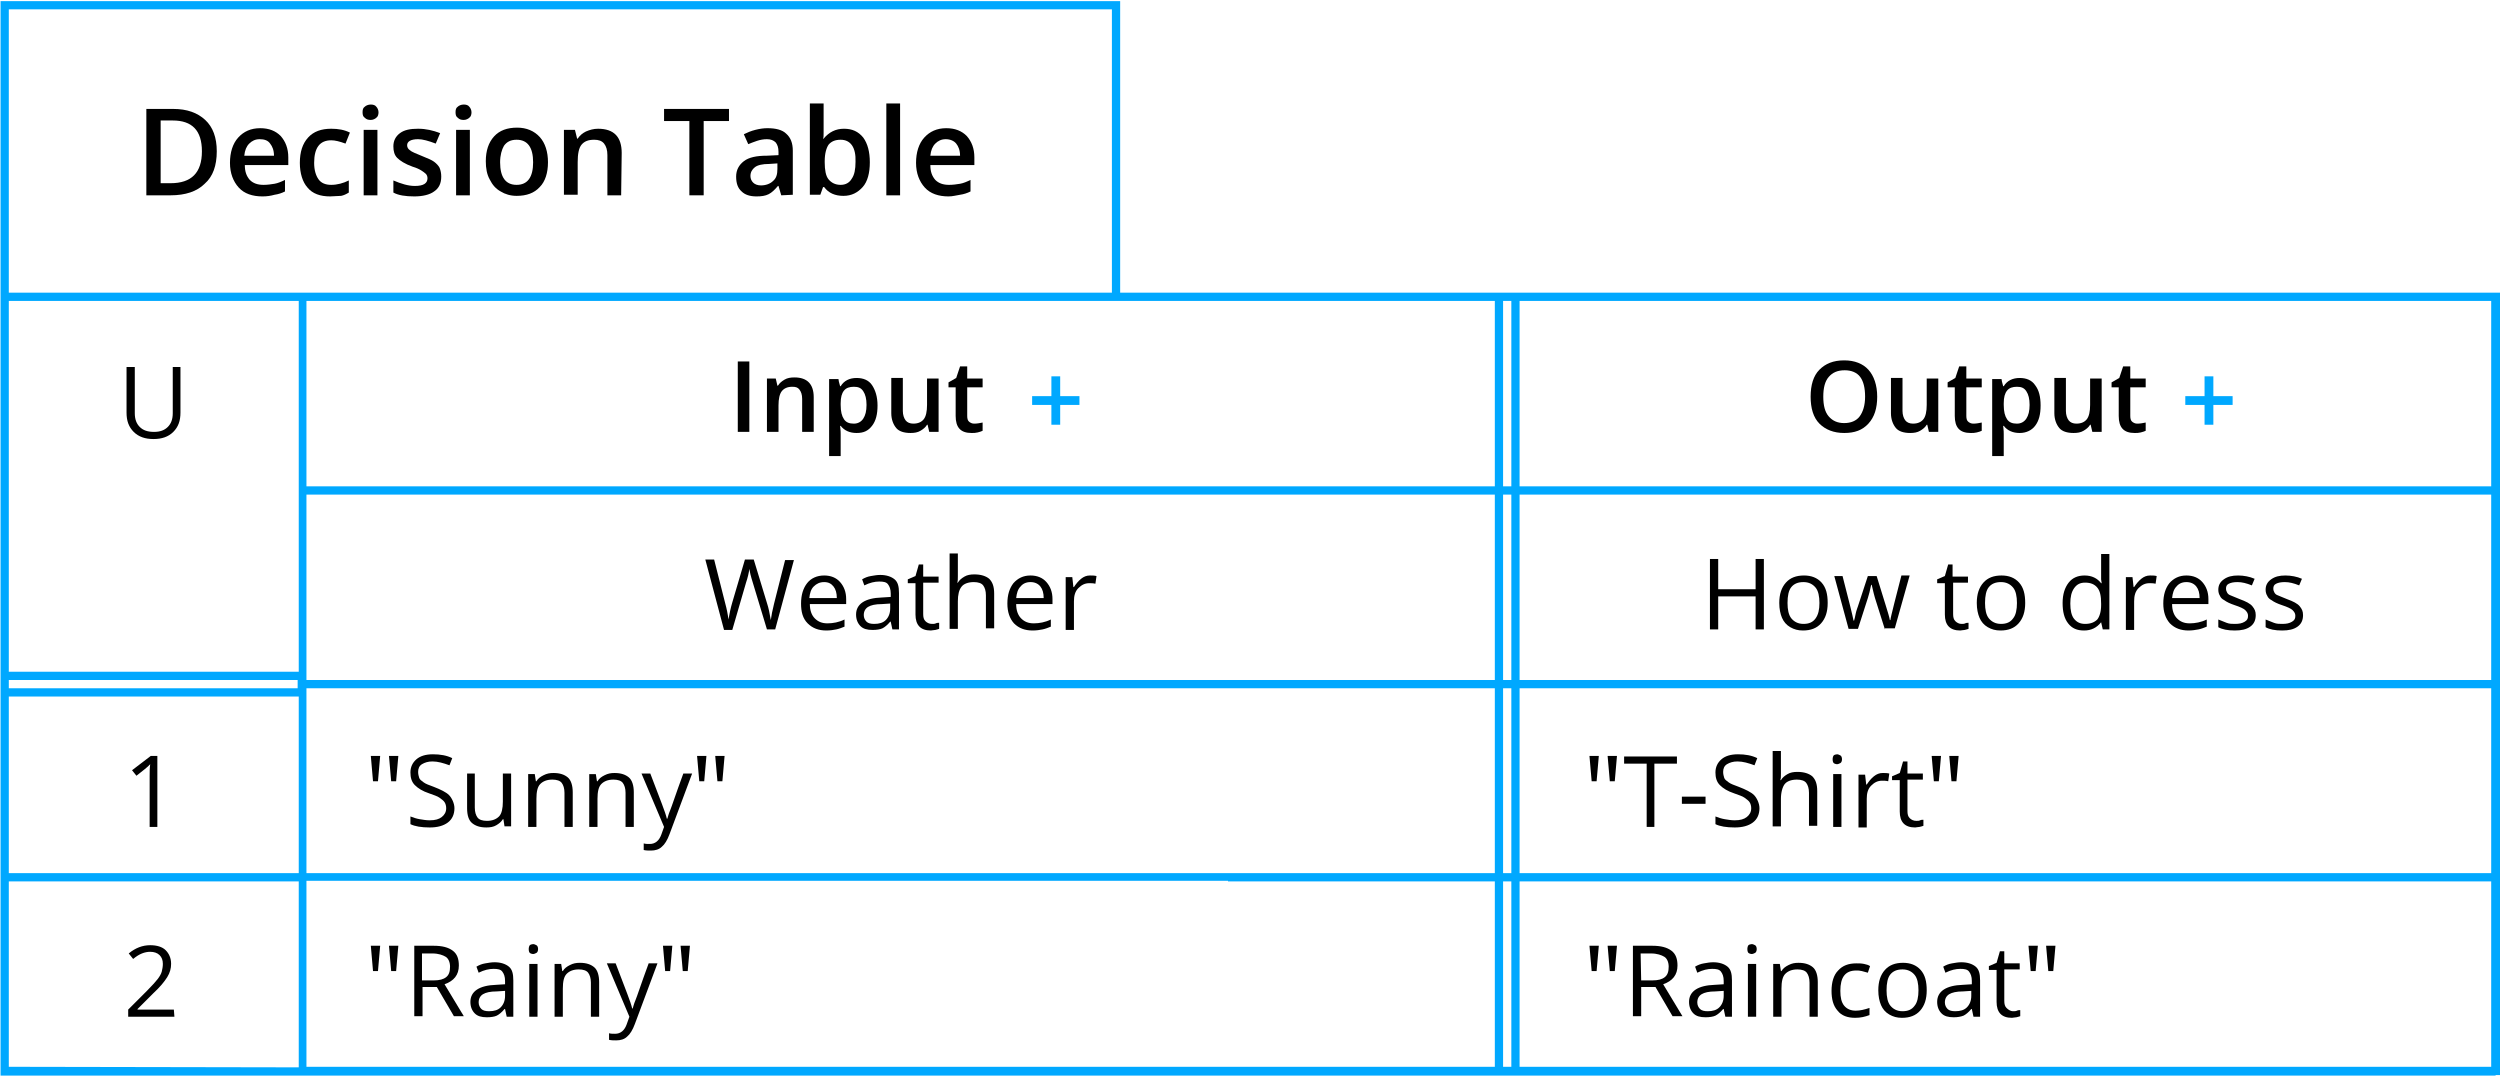 <?xml version="1.0" encoding="utf-8"?>
<!-- Generator: Adobe Illustrator 22.0.0, SVG Export Plug-In . SVG Version: 6.00 Build 0)  -->
<svg version="1.1" id="Ebene_1" xmlns="http://www.w3.org/2000/svg" xmlns:xlink="http://www.w3.org/1999/xlink" x="0px" y="0px"
	 viewBox="0 0 454.4 195.7" style="enable-background:new 0 0 454.4 195.7;" xml:space="preserve">
<style type="text/css">
	.st0{enable-background:new    ;}
	.st1{fill:#00A8FF;}
</style>
<g>
	<path d="M39.4,27.5c0,2.6-0.7,4.6-2.2,5.9c-1.4,1.4-3.5,2.1-6.2,2.1h-4.4V19.8h4.9c2.5,0,4.4,0.7,5.8,2
		C38.7,23.1,39.4,25,39.4,27.5z M36.7,27.5c0-3.8-1.8-5.6-5.3-5.6h-2.2v11.4H31C34.8,33.3,36.7,31.4,36.7,27.5z"/>
	<path d="M47.7,35.7c-1.8,0-3.3-0.5-4.3-1.6s-1.6-2.6-1.6-4.5s0.5-3.5,1.5-4.6s2.3-1.7,4-1.7c1.6,0,2.8,0.5,3.7,1.4
		c0.9,1,1.4,2.3,1.4,3.9V30h-7.9c0,1.2,0.3,2,0.9,2.7c0.6,0.6,1.4,0.9,2.5,0.9c0.7,0,1.4-0.1,2-0.2c0.6-0.1,1.3-0.4,1.9-0.7v2.1
		c-0.6,0.3-1.2,0.5-1.9,0.6C49.2,35.6,48.5,35.7,47.7,35.7z M47.2,25.3c-0.8,0-1.4,0.3-1.9,0.8s-0.8,1.2-0.9,2.2h5.4
		c0-1-0.3-1.7-0.7-2.2C48.7,25.5,48,25.3,47.2,25.3z"/>
	<path d="M60,35.7c-1.8,0-3.2-0.5-4.1-1.6c-0.9-1-1.4-2.6-1.4-4.5c0-2,0.5-3.5,1.5-4.6s2.4-1.6,4.2-1.6c1.3,0,2.4,0.2,3.4,0.7
		l-0.8,2c-1.1-0.4-1.9-0.6-2.6-0.6c-2.1,0-3.1,1.4-3.1,4.1c0,1.3,0.3,2.3,0.8,3c0.5,0.7,1.3,1,2.3,1c1.1,0,2.2-0.3,3.2-0.8V35
		c-0.5,0.3-0.9,0.5-1.4,0.6C61.3,35.6,60.7,35.7,60,35.7z"/>
	<path d="M65.9,20.4c0-0.5,0.1-0.8,0.4-1c0.2-0.2,0.6-0.4,1.1-0.4c0.4,0,0.8,0.1,1,0.4c0.2,0.2,0.4,0.6,0.4,1s-0.1,0.8-0.4,1
		c-0.2,0.2-0.6,0.4-1,0.4c-0.5,0-0.8-0.1-1.1-0.4C66,21.2,65.9,20.9,65.9,20.4z M68.6,35.5h-2.5V23.6h2.5V35.5z"/>
	<path d="M80.2,32.1c0,1.2-0.4,2.1-1.3,2.7c-0.8,0.6-2.1,0.9-3.6,0.9c-1.6,0-2.9-0.2-3.8-0.7v-2.2c1.4,0.6,2.7,1,3.9,1
		c1.6,0,2.3-0.5,2.3-1.4c0-0.3-0.1-0.6-0.3-0.8c-0.2-0.2-0.5-0.4-0.8-0.6s-0.9-0.5-1.6-0.7c-1.4-0.5-2.3-1.1-2.8-1.6
		s-0.7-1.2-0.7-2.1c0-1,0.4-1.8,1.2-2.4c0.8-0.6,1.9-0.8,3.3-0.8s2.7,0.3,4,0.8l-0.8,1.9c-1.3-0.5-2.4-0.8-3.2-0.8
		c-1.3,0-2,0.4-2,1.1c0,0.4,0.2,0.7,0.5,0.9c0.3,0.3,1.1,0.6,2.3,1.1c1,0.4,1.7,0.7,2.1,1s0.8,0.7,1,1.1
		C80.1,31,80.2,31.5,80.2,32.1z"/>
	<path d="M82.8,20.4c0-0.5,0.1-0.8,0.4-1c0.2-0.2,0.6-0.4,1.1-0.4c0.4,0,0.8,0.1,1,0.4c0.2,0.2,0.4,0.6,0.4,1s-0.1,0.8-0.4,1
		c-0.2,0.2-0.6,0.4-1,0.4c-0.5,0-0.8-0.1-1.1-0.4C82.9,21.2,82.8,20.9,82.8,20.4z M85.4,35.5h-2.5V23.6h2.5V35.5z"/>
	<path d="M99.6,29.5c0,1.9-0.5,3.5-1.5,4.5c-1,1.1-2.4,1.6-4.2,1.6c-1.1,0-2.1-0.3-2.9-0.8c-0.9-0.5-1.5-1.2-2-2.2
		c-0.5-0.9-0.7-2-0.7-3.3c0-1.9,0.5-3.4,1.5-4.5s2.4-1.6,4.2-1.6c1.7,0,3.1,0.6,4.1,1.7S99.6,27.6,99.6,29.5z M90.9,29.5
		c0,2.7,1,4.1,3,4.1s3-1.4,3-4.1s-1-4.1-3-4.1c-1.1,0-1.8,0.4-2.3,1.1C91.2,27.2,90.9,28.2,90.9,29.5z"/>
	<path d="M112.9,35.5h-2.5v-7.3c0-0.9-0.2-1.6-0.6-2.1s-1-0.7-1.8-0.7c-1.1,0-1.8,0.3-2.3,0.9S105,28,105,29.5v5.9h-2.5V23.6h2
		l0.4,1.6h0.1c0.4-0.6,0.9-1,1.5-1.3c0.7-0.3,1.4-0.5,2.2-0.5c2.9,0,4.3,1.5,4.3,4.4L112.9,35.5L112.9,35.5z"/>
	<path d="M127.9,35.5h-2.6V22h-4.6v-2.2h11.8V22h-4.6L127.9,35.5L127.9,35.5z"/>
	<path d="M142,35.5l-0.5-1.7h-0.1c-0.6,0.7-1.1,1.2-1.7,1.5s-1.3,0.4-2.2,0.4c-1.2,0-2.1-0.3-2.7-0.9c-0.7-0.6-1-1.5-1-2.7
		c0-1.2,0.5-2.1,1.4-2.8s2.3-1,4.2-1l2.1-0.1v-0.6c0-0.8-0.2-1.3-0.5-1.7c-0.4-0.4-0.9-0.6-1.6-0.6c-0.6,0-1.2,0.1-1.8,0.3
		c-0.6,0.2-1.1,0.4-1.6,0.6l-0.8-1.8c0.6-0.3,1.3-0.6,2.1-0.8c0.8-0.2,1.5-0.3,2.2-0.3c1.5,0,2.7,0.3,3.4,1c0.8,0.7,1.2,1.7,1.2,3.1
		v8L142,35.5L142,35.5z M138.3,33.7c0.9,0,1.7-0.3,2.2-0.8c0.6-0.5,0.8-1.2,0.8-2.2v-1l-1.5,0.1c-1.2,0-2.1,0.2-2.6,0.6
		c-0.5,0.4-0.8,0.9-0.8,1.6c0,0.5,0.2,0.9,0.5,1.2S137.7,33.7,138.3,33.7z"/>
	<path d="M153.4,23.4c1.5,0,2.6,0.5,3.5,1.6c0.8,1.1,1.2,2.6,1.2,4.5s-0.4,3.5-1.3,4.5s-2,1.6-3.5,1.6s-2.7-0.5-3.5-1.6h-0.2
		l-0.5,1.4h-1.9V18.8h2.5v4c0,0.3,0,0.7,0,1.3s0,0.9-0.1,1.1h0.1C150.7,24,151.9,23.4,153.4,23.4z M152.8,25.4c-1,0-1.7,0.3-2.2,0.9
		c-0.4,0.6-0.7,1.6-0.7,3v0.2c0,1.4,0.2,2.5,0.7,3.1c0.5,0.6,1.2,1,2.2,1c0.9,0,1.6-0.4,2-1.1c0.5-0.7,0.7-1.7,0.7-3.1
		C155.6,26.8,154.6,25.4,152.8,25.4z"/>
	<path d="M163.6,35.5h-2.5V18.8h2.5V35.5z"/>
	<path d="M172.4,35.7c-1.8,0-3.3-0.5-4.3-1.6s-1.6-2.6-1.6-4.5s0.5-3.5,1.5-4.6s2.3-1.7,4-1.7c1.6,0,2.8,0.5,3.7,1.4
		c0.9,1,1.4,2.3,1.4,3.9V30h-8c0,1.2,0.3,2,0.9,2.7c0.6,0.6,1.4,0.9,2.5,0.9c0.7,0,1.4-0.1,2-0.2c0.6-0.1,1.3-0.4,1.9-0.7v2.1
		c-0.6,0.3-1.2,0.5-1.9,0.6S173.2,35.7,172.4,35.7z M171.9,25.3c-0.8,0-1.4,0.3-1.9,0.8s-0.8,1.2-0.9,2.2h5.4c0-1-0.3-1.7-0.7-2.2
		S172.7,25.3,171.9,25.3z"/>
</g>
<g>
	<path d="M134.1,78.5V65.7h2.1v12.8C136.2,78.5,134.1,78.5,134.1,78.5z"/>
	<path d="M147.9,78.5h-2.1v-6c0-0.8-0.2-1.3-0.5-1.7s-0.7-0.5-1.3-0.5c-0.9,0-1.5,0.3-1.9,0.8s-0.6,1.4-0.6,2.6v4.8h-2.1v-9.7h1.6
		l0.3,1.3h0.1c0.3-0.5,0.7-0.8,1.2-1.1s1.1-0.4,1.8-0.4c2.3,0,3.5,1.2,3.5,3.6L147.9,78.5L147.9,78.5z"/>
	<path d="M155.7,78.7c-1.2,0-2.2-0.4-2.9-1.3h-0.1c0.1,0.8,0.1,1.3,0.1,1.5v4h-2.1v-14h1.7c0,0.2,0.1,0.6,0.3,1.3h0.1
		c0.6-1,1.6-1.5,2.9-1.5c1.2,0,2.2,0.4,2.8,1.3s1,2.1,1,3.7s-0.3,2.8-1,3.7S157,78.7,155.7,78.7z M155.2,70.3
		c-0.8,0-1.4,0.2-1.8,0.7s-0.6,1.2-0.6,2.3v0.3c0,1.2,0.2,2,0.6,2.6s1,0.8,1.8,0.8c0.7,0,1.3-0.3,1.7-0.9s0.6-1.4,0.6-2.5
		s-0.2-1.9-0.6-2.5S156,70.3,155.2,70.3z"/>
	<path d="M168.9,78.5l-0.3-1.3h-0.1c-0.3,0.5-0.7,0.8-1.2,1.1s-1.1,0.4-1.8,0.4c-1.2,0-2.1-0.3-2.6-0.9s-0.9-1.5-0.9-2.7v-6.4h2.1v6
		c0,0.7,0.2,1.3,0.5,1.7s0.8,0.6,1.4,0.6c0.9,0,1.5-0.3,1.9-0.8s0.6-1.4,0.6-2.6v-4.8h2.1v9.7L168.9,78.5L168.9,78.5z"/>
	<path d="M177.1,77c0.5,0,1-0.1,1.5-0.2v1.5c-0.2,0.1-0.5,0.2-0.9,0.3c-0.4,0.1-0.7,0.1-1.1,0.1c-2,0-2.9-1-2.9-3.1v-5.2h-1.3v-0.9
		l1.4-0.8l0.7-2.1h1.3v2.2h2.8v1.6h-2.8v5.2c0,0.5,0.1,0.9,0.4,1.1S176.7,77,177.1,77z"/>
</g>
<g class="st0">
	<path class="st1" d="M191.1,73.6h-3.5V72h3.5v-3.6h1.6V72h3.5v1.6h-3.5v3.6h-1.6V73.6z"/>
</g>
<g class="st0">
	<path class="st1" d="M400.7,73.6h-3.5V72h3.5v-3.6h1.6V72h3.5v1.6h-3.5v3.6h-1.6V73.6z"/>
</g>
<g>
	<path d="M140.9,114.4h-1.5l-2.6-8.6c-0.1-0.4-0.3-0.9-0.4-1.4s-0.2-0.9-0.2-1c-0.1,0.8-0.3,1.6-0.6,2.5l-2.5,8.6h-1.5l-3.4-12.8
		h1.6l2,7.9c0.3,1.1,0.5,2.1,0.6,3c0.2-1.1,0.4-2.1,0.7-3.1l2.3-7.8h1.6l2.4,7.9c0.3,0.9,0.5,1.9,0.7,3.1c0.1-0.8,0.3-1.8,0.6-3
		l2-7.9h1.6L140.9,114.4z"/>
	<path d="M150.2,114.6c-1.4,0-2.5-0.4-3.4-1.3s-1.2-2.1-1.2-3.6c0-1.6,0.4-2.8,1.1-3.7s1.8-1.4,3.1-1.4c1.2,0,2.2,0.4,2.9,1.2
		s1.1,1.8,1.1,3.1v0.9h-6.6c0,1.1,0.3,2,0.9,2.6s1.3,0.9,2.3,0.9s2.1-0.2,3.1-0.7v1.3c-0.5,0.2-1,0.4-1.5,0.5
		S150.9,114.6,150.2,114.6z M149.8,105.8c-0.8,0-1.4,0.3-1.9,0.8s-0.7,1.2-0.8,2.1h5c0-0.9-0.2-1.6-0.6-2.1S150.6,105.8,149.8,105.8
		z"/>
	<path d="M162.2,114.4l-0.3-1.4h-0.1c-0.5,0.6-1,1-1.4,1.2s-1.1,0.3-1.8,0.3c-1,0-1.7-0.2-2.2-0.7s-0.8-1.2-0.8-2.1
		c0-1.9,1.6-3,4.7-3.1l1.6-0.1v-0.6c0-0.8-0.2-1.3-0.5-1.7s-0.8-0.5-1.6-0.5s-1.7,0.2-2.7,0.7l-0.4-1.1c0.5-0.3,1-0.5,1.6-0.6
		s1.1-0.2,1.7-0.2c1.1,0,2,0.3,2.6,0.8s0.8,1.3,0.8,2.5v6.6L162.2,114.4L162.2,114.4z M158.9,113.4c0.9,0,1.6-0.2,2.1-0.7
		s0.8-1.2,0.8-2.1v-0.9l-1.5,0.1c-1.2,0-2,0.2-2.5,0.5s-0.8,0.8-0.8,1.5c0,0.5,0.2,0.9,0.5,1.2S158.3,113.4,158.9,113.4z"/>
	<path d="M169.4,113.4c0.3,0,0.5,0,0.7-0.1s0.4-0.1,0.6-0.1v1.1c-0.2,0.1-0.4,0.1-0.7,0.2c-0.3,0-0.6,0.1-0.8,0.1
		c-1.9,0-2.8-1-2.8-2.9V106H165v-0.7l1.4-0.6l0.6-2.1h0.8v2.2h2.8v1.1h-2.8v5.7c0,0.6,0.1,1,0.4,1.3S168.9,113.4,169.4,113.4z"/>
	<path d="M179.2,114.4v-6.2c0-0.8-0.2-1.4-0.5-1.8s-0.9-0.6-1.7-0.6c-1,0-1.8,0.3-2.2,0.8c-0.5,0.6-0.7,1.5-0.7,2.7v5h-1.5v-13.7
		h1.5v4.1c0,0.5,0,0.9-0.1,1.2h0.1c0.3-0.5,0.7-0.8,1.2-1.1c0.5-0.3,1.1-0.4,1.8-0.4c1.2,0,2.1,0.3,2.7,0.8c0.6,0.6,0.9,1.4,0.9,2.7
		v6.3h-1.5V114.4z"/>
	<path d="M187.7,114.6c-1.4,0-2.5-0.4-3.4-1.3c-0.8-0.9-1.2-2.1-1.2-3.6c0-1.6,0.4-2.8,1.1-3.7c0.8-0.9,1.8-1.4,3.1-1.4
		c1.2,0,2.2,0.4,2.9,1.2s1.1,1.8,1.1,3.1v0.9h-6.6c0,1.1,0.3,2,0.9,2.6s1.3,0.9,2.3,0.9s2.1-0.2,3.1-0.7v1.3c-0.5,0.2-1,0.4-1.5,0.5
		S188.4,114.6,187.7,114.6z M187.3,105.8c-0.8,0-1.4,0.3-1.8,0.8c-0.5,0.5-0.7,1.2-0.8,2.1h5c0-0.9-0.2-1.6-0.6-2.1
		S188.1,105.8,187.3,105.8z"/>
	<path d="M198.1,104.6c0.4,0,0.8,0,1.2,0.1l-0.2,1.4c-0.4-0.1-0.8-0.1-1.1-0.1c-0.8,0-1.4,0.3-2,0.9s-0.8,1.4-0.8,2.4v5.2h-1.5v-9.6
		h1.2l0.2,1.8h0.1c0.4-0.6,0.8-1.1,1.3-1.5S197.5,104.6,198.1,104.6z"/>
</g>
<g>
	<path d="M69.1,137.4l-0.4,4.6h-0.9l-0.4-4.6H69.1z M72.4,137.4L72,142h-0.9l-0.4-4.6H72.4z"/>
	<path d="M82.6,146.9c0,1.1-0.4,2-1.2,2.6s-1.9,0.9-3.3,0.9c-1.5,0-2.7-0.2-3.5-0.6v-1.4c0.5,0.2,1.1,0.4,1.7,0.5s1.2,0.2,1.8,0.2
		c1,0,1.7-0.2,2.2-0.6s0.8-0.9,0.8-1.6c0-0.4-0.1-0.8-0.3-1.1s-0.5-0.5-0.9-0.8s-1.1-0.5-1.9-0.8c-1.2-0.4-2-0.9-2.6-1.5
		s-0.8-1.4-0.8-2.3c0-1,0.4-1.8,1.1-2.4s1.7-0.9,3-0.9s2.5,0.2,3.5,0.7l-0.5,1.3c-1.1-0.4-2.1-0.7-3.1-0.7c-0.8,0-1.4,0.2-1.9,0.5
		s-0.7,0.8-0.7,1.4c0,0.4,0.1,0.8,0.2,1.1s0.4,0.5,0.8,0.8s1,0.5,1.8,0.8c1.3,0.5,2.3,1,2.8,1.5S82.6,146,82.6,146.9z"/>
	<path d="M86.3,140.6v6.2c0,0.8,0.2,1.4,0.5,1.8s0.9,0.6,1.7,0.6c1,0,1.7-0.3,2.2-0.8s0.7-1.5,0.7-2.7v-5.1h1.5v9.6h-1.2l-0.2-1.3
		h-0.1c-0.3,0.5-0.7,0.8-1.2,1.1s-1.1,0.4-1.8,0.4c-1.2,0-2-0.3-2.6-0.8s-0.9-1.4-0.9-2.7v-6.3H86.3z"/>
	<path d="M102.6,150.3v-6.2c0-0.8-0.2-1.4-0.5-1.8s-0.9-0.6-1.7-0.6c-1,0-1.7,0.3-2.2,0.8s-0.7,1.4-0.7,2.7v5.1H96v-9.6h1.2l0.2,1.3
		h0.1c0.3-0.5,0.7-0.8,1.3-1.1s1.1-0.4,1.8-0.4c1.2,0,2,0.3,2.6,0.8s0.9,1.5,0.9,2.7v6.3H102.6z"/>
	<path d="M113.7,150.3v-6.2c0-0.8-0.2-1.4-0.5-1.8s-0.9-0.6-1.7-0.6c-1,0-1.7,0.3-2.2,0.8s-0.7,1.4-0.7,2.7v5.1h-1.5v-9.6h1.2
		l0.2,1.3h0.1c0.3-0.5,0.7-0.8,1.3-1.1s1.1-0.4,1.8-0.4c1.2,0,2,0.3,2.6,0.8s0.9,1.5,0.9,2.7v6.3H113.7z"/>
	<path d="M116.6,140.6h1.6l2.1,5.5c0.5,1.3,0.8,2.2,0.9,2.7h0.1c0.1-0.3,0.2-0.8,0.5-1.5c0.3-0.7,1-2.9,2.4-6.7h1.6l-4.1,11
		c-0.4,1.1-0.9,1.9-1.4,2.3c-0.5,0.5-1.2,0.7-2,0.7c-0.4,0-0.9,0-1.3-0.1v-1.2c0.3,0.1,0.7,0.1,1.1,0.1c1,0,1.7-0.6,2.1-1.7l0.5-1.4
		L116.6,140.6z"/>
	<path d="M128.4,137.4L128,142h-0.9l-0.4-4.6H128.4z M131.7,137.4l-0.4,4.6h-0.9l-0.4-4.6H131.7z"/>
</g>
<g>
	<path d="M69.1,171.9l-0.4,4.6h-0.9l-0.4-4.6H69.1z M72.4,171.9l-0.4,4.6h-0.9l-0.4-4.6H72.4z"/>
	<path d="M76.8,179.4v5.3h-1.5v-12.8h3.5c1.6,0,2.7,0.3,3.5,0.9s1.1,1.5,1.1,2.7c0,1.7-0.9,2.8-2.6,3.4l3.5,5.8h-1.8l-3.1-5.3
		L76.8,179.4L76.8,179.4z M76.8,178.2h2c1.1,0,1.8-0.2,2.3-0.6s0.7-1,0.7-1.9c0-0.8-0.3-1.5-0.8-1.8s-1.3-0.6-2.4-0.6h-1.9v4.9H76.8
		z"/>
	<path d="M92.1,184.8l-0.3-1.4h-0.1c-0.5,0.6-1,1-1.4,1.2s-1.1,0.3-1.8,0.3c-1,0-1.7-0.2-2.2-0.7s-0.8-1.2-0.8-2.1
		c0-1.9,1.6-3,4.7-3.1l1.6-0.1v-0.6c0-0.8-0.2-1.3-0.5-1.7s-0.8-0.5-1.6-0.5c-0.8,0-1.7,0.2-2.7,0.7l-0.4-1.1c0.5-0.3,1-0.5,1.6-0.6
		s1.1-0.2,1.7-0.2c1.1,0,2,0.3,2.6,0.8s0.8,1.3,0.8,2.5v6.6L92.1,184.8L92.1,184.8z M88.9,183.8c0.9,0,1.6-0.2,2.1-0.7
		s0.8-1.2,0.8-2.1v-0.9l-1.5,0.1c-1.2,0-2,0.2-2.5,0.5s-0.8,0.8-0.8,1.5c0,0.5,0.2,0.9,0.5,1.2S88.3,183.8,88.9,183.8z"/>
	<path d="M96.1,172.5c0-0.3,0.1-0.6,0.2-0.7s0.4-0.2,0.6-0.2s0.4,0.1,0.6,0.2s0.3,0.4,0.3,0.7s-0.1,0.6-0.3,0.7s-0.4,0.2-0.6,0.2
		s-0.5-0.1-0.6-0.2S96.1,172.9,96.1,172.5z M97.7,184.8h-1.5v-9.6h1.5V184.8z"/>
	<path d="M107.4,184.8v-6.2c0-0.8-0.2-1.4-0.5-1.8s-0.9-0.6-1.7-0.6c-1,0-1.7,0.3-2.2,0.8s-0.7,1.4-0.7,2.7v5.1h-1.5v-9.6h1.2
		l0.2,1.3h0.1c0.3-0.5,0.7-0.8,1.3-1.1s1.1-0.4,1.8-0.4c1.2,0,2,0.3,2.6,0.8s0.9,1.5,0.9,2.7v6.3H107.4z"/>
	<path d="M110.3,175.1h1.6l2.1,5.5c0.5,1.3,0.8,2.2,0.9,2.7h0.1c0.1-0.3,0.2-0.8,0.5-1.5s1-2.9,2.4-6.7h1.6l-4.1,11
		c-0.4,1.1-0.9,1.9-1.4,2.3c-0.5,0.5-1.2,0.7-2,0.7c-0.4,0-0.9,0-1.3-0.1v-1.2c0.3,0.1,0.7,0.1,1.1,0.1c1,0,1.7-0.6,2.1-1.7l0.5-1.4
		L110.3,175.1z"/>
	<path d="M122.2,171.9l-0.4,4.6h-0.9l-0.4-4.6H122.2z M125.4,171.9l-0.4,4.6h-0.9l-0.4-4.6H125.4z"/>
</g>
<g>
	<path d="M290.6,137.4l-0.4,4.6h-0.9l-0.4-4.6H290.6z M293.9,137.4l-0.4,4.6h-0.9l-0.4-4.6H293.9z"/>
	<path d="M300.8,150.3h-1.5v-11.5h-4.1v-1.3h9.6v1.3h-4.1v11.5H300.8z"/>
	<path d="M305.7,146.1v-1.3h4.3v1.3H305.7z"/>
	<path d="M319.8,146.9c0,1.1-0.4,2-1.2,2.6s-1.9,0.9-3.3,0.9c-1.5,0-2.7-0.2-3.5-0.6v-1.4c0.5,0.2,1.1,0.4,1.7,0.5s1.2,0.2,1.8,0.2
		c1,0,1.7-0.2,2.2-0.6s0.8-0.9,0.8-1.6c0-0.4-0.1-0.8-0.3-1.1s-0.5-0.5-0.9-0.8s-1.1-0.5-1.9-0.8c-1.2-0.4-2-0.9-2.6-1.5
		s-0.8-1.4-0.8-2.3c0-1,0.4-1.8,1.1-2.4s1.7-0.9,3-0.9s2.5,0.2,3.5,0.7l-0.5,1.3c-1.1-0.4-2.1-0.7-3.1-0.7c-0.8,0-1.4,0.2-1.9,0.5
		s-0.7,0.8-0.7,1.4c0,0.4,0.1,0.8,0.2,1.1s0.4,0.5,0.8,0.8s1,0.5,1.8,0.8c1.3,0.5,2.3,1,2.8,1.5S319.8,146,319.8,146.9z"/>
	<path d="M328.8,150.3v-6.2c0-0.8-0.2-1.4-0.5-1.8s-0.9-0.6-1.7-0.6c-1,0-1.8,0.3-2.2,0.8s-0.7,1.5-0.7,2.7v5h-1.5v-13.7h1.5v4.1
		c0,0.5,0,0.9-0.1,1.2h0.1c0.3-0.5,0.7-0.8,1.2-1.1s1.1-0.4,1.8-0.4c1.2,0,2.1,0.3,2.7,0.8c0.6,0.6,0.9,1.4,0.9,2.7v6.3h-1.5V150.3z
		"/>
	<path d="M333.1,138c0-0.3,0.1-0.6,0.2-0.7s0.4-0.2,0.6-0.2s0.4,0.1,0.6,0.2s0.3,0.4,0.3,0.7s-0.1,0.6-0.3,0.7s-0.4,0.2-0.6,0.2
		s-0.5-0.1-0.6-0.2S333.1,138.4,333.1,138z M334.7,150.3h-1.5v-9.6h1.5V150.3z"/>
	<path d="M342.2,140.5c0.4,0,0.8,0,1.2,0.1l-0.2,1.4c-0.4-0.1-0.8-0.1-1.1-0.1c-0.8,0-1.4,0.3-2,0.9c-0.6,0.6-0.8,1.4-0.8,2.4v5.2
		h-1.5v-9.6h1.2l0.2,1.8h0.1c0.4-0.6,0.8-1.1,1.3-1.5S341.6,140.5,342.2,140.5z"/>
	<path d="M348.3,149.2c0.3,0,0.5,0,0.7-0.1s0.4-0.1,0.6-0.1v1.1c-0.2,0.1-0.4,0.1-0.7,0.2c-0.3,0-0.6,0.1-0.8,0.1
		c-1.9,0-2.8-1-2.8-2.9v-5.7h-1.4v-0.7l1.4-0.6l0.6-2.1h0.8v2.2h2.8v1.1h-2.8v5.7c0,0.6,0.1,1,0.4,1.3S347.8,149.2,348.3,149.2z"/>
	<path d="M352.8,137.4l-0.4,4.6h-0.9l-0.4-4.6H352.8z M356,137.4l-0.4,4.6h-0.9l-0.4-4.6H356z"/>
</g>
<g>
	<path d="M290.6,171.9l-0.4,4.6h-0.9l-0.4-4.6H290.6z M293.9,171.9l-0.4,4.6h-0.9l-0.4-4.6H293.9z"/>
	<path d="M298.3,179.4v5.3h-1.5v-12.8h3.5c1.6,0,2.7,0.3,3.5,0.9s1.1,1.5,1.1,2.7c0,1.7-0.9,2.8-2.6,3.4l3.5,5.8H304l-3.1-5.3
		L298.3,179.4L298.3,179.4z M298.3,178.2h2c1.1,0,1.8-0.2,2.3-0.6s0.7-1,0.7-1.9c0-0.8-0.3-1.5-0.8-1.8s-1.3-0.6-2.4-0.6h-1.9
		L298.3,178.2L298.3,178.2z"/>
	<path d="M313.6,184.8l-0.3-1.4h-0.1c-0.5,0.6-1,1-1.4,1.2s-1.1,0.3-1.8,0.3c-1,0-1.7-0.2-2.2-0.7s-0.8-1.2-0.8-2.1
		c0-1.9,1.6-3,4.7-3.1l1.6-0.1v-0.6c0-0.8-0.2-1.3-0.5-1.7s-0.8-0.5-1.6-0.5c-0.8,0-1.7,0.2-2.7,0.7l-0.4-1.1c0.5-0.3,1-0.5,1.6-0.6
		s1.1-0.2,1.7-0.2c1.1,0,2,0.3,2.6,0.8s0.8,1.3,0.8,2.5v6.6L313.6,184.8L313.6,184.8z M310.4,183.8c0.9,0,1.6-0.2,2.1-0.7
		s0.8-1.2,0.8-2.1v-0.9l-1.5,0.1c-1.2,0-2,0.2-2.5,0.5s-0.8,0.8-0.8,1.5c0,0.5,0.2,0.9,0.5,1.2S309.8,183.8,310.4,183.8z"/>
	<path d="M317.6,172.5c0-0.3,0.1-0.6,0.2-0.7s0.4-0.2,0.6-0.2s0.4,0.1,0.6,0.2s0.3,0.4,0.3,0.7s-0.1,0.6-0.3,0.7s-0.4,0.2-0.6,0.2
		s-0.5-0.1-0.6-0.2S317.6,172.9,317.6,172.5z M319.2,184.8h-1.5v-9.6h1.5V184.8z"/>
	<path d="M328.9,184.8v-6.2c0-0.8-0.2-1.4-0.5-1.8s-0.9-0.6-1.7-0.6c-1,0-1.7,0.3-2.2,0.8s-0.7,1.4-0.7,2.7v5.1h-1.5v-9.6h1.2
		l0.2,1.3h0.1c0.3-0.5,0.7-0.8,1.3-1.1s1.1-0.4,1.8-0.4c1.2,0,2,0.3,2.6,0.8s0.9,1.5,0.9,2.7v6.3H328.9z"/>
	<path d="M337.2,185c-1.4,0-2.5-0.4-3.2-1.3c-0.8-0.9-1.1-2.1-1.1-3.6c0-1.6,0.4-2.9,1.2-3.7c0.8-0.9,1.9-1.3,3.3-1.3
		c0.5,0,0.9,0,1.4,0.1s0.8,0.2,1.1,0.4l-0.4,1.2c-0.3-0.1-0.7-0.2-1.1-0.3s-0.7-0.1-1-0.1c-2,0-2.9,1.2-2.9,3.7
		c0,1.2,0.2,2.1,0.7,2.7s1.2,0.9,2.1,0.9c0.8,0,1.6-0.2,2.5-0.5v1.3C339,184.8,338.2,185,337.2,185z"/>
	<path d="M350.2,180c0,1.6-0.4,2.8-1.2,3.7s-1.9,1.3-3.3,1.3c-0.9,0-1.6-0.2-2.3-0.6s-1.2-1-1.5-1.7s-0.5-1.6-0.5-2.7
		c0-1.6,0.4-2.8,1.2-3.7s1.9-1.3,3.3-1.3c1.3,0,2.4,0.4,3.2,1.3S350.2,178.4,350.2,180z M342.9,180c0,1.2,0.2,2.2,0.7,2.8
		s1.2,1,2.2,1s1.7-0.3,2.2-1c0.5-0.6,0.7-1.6,0.7-2.8s-0.2-2.2-0.7-2.8s-1.2-1-2.2-1s-1.7,0.3-2.2,0.9S342.9,178.7,342.9,180z"/>
	<path d="M358.7,184.8l-0.3-1.4h-0.1c-0.5,0.6-1,1-1.4,1.2c-0.5,0.2-1.1,0.3-1.8,0.3c-1,0-1.7-0.2-2.2-0.7s-0.8-1.2-0.8-2.1
		c0-1.9,1.6-3,4.7-3.1l1.6-0.1v-0.6c0-0.8-0.2-1.3-0.5-1.7s-0.8-0.5-1.6-0.5c-0.8,0-1.7,0.2-2.7,0.7l-0.4-1.1c0.5-0.3,1-0.5,1.6-0.6
		s1.1-0.2,1.7-0.2c1.1,0,2,0.3,2.6,0.8s0.8,1.3,0.8,2.5v6.6L358.7,184.8L358.7,184.8z M355.4,183.8c0.9,0,1.6-0.2,2.1-0.7
		s0.8-1.2,0.8-2.1v-0.9l-1.5,0.1c-1.2,0-2,0.2-2.5,0.5s-0.8,0.8-0.8,1.5c0,0.5,0.2,0.9,0.5,1.2S354.8,183.8,355.4,183.8z"/>
	<path d="M365.9,183.8c0.3,0,0.5,0,0.7-0.1s0.4-0.1,0.6-0.1v1.1c-0.2,0.1-0.4,0.1-0.7,0.2c-0.3,0-0.6,0.1-0.8,0.1
		c-1.9,0-2.8-1-2.8-2.9v-5.8h-1.4v-0.7l1.4-0.6l0.6-2.1h0.8v2.2h2.8v1.1h-2.8v5.7c0,0.6,0.1,1,0.4,1.3S365.4,183.8,365.9,183.8z"/>
	<path d="M370.4,171.9l-0.4,4.6h-0.9l-0.4-4.6H370.4z M373.6,171.9l-0.4,4.6h-0.9l-0.4-4.6H373.6z"/>
</g>
<g>
	<path d="M28.6,150.3h-1.4v-9.2c0-0.8,0-1.5,0.1-2.2c-0.1,0.1-0.3,0.3-0.4,0.4s-0.8,0.7-2.1,1.7l-0.8-1l3.4-2.6h1.2
		C28.6,137.4,28.6,150.3,28.6,150.3z"/>
</g>
<g>
	<path d="M32.8,66.7V75c0,1.5-0.4,2.6-1.3,3.5c-0.9,0.9-2.1,1.3-3.6,1.3s-2.7-0.4-3.6-1.3S23,76.5,23,75v-8.3h1.5v8.4
		c0,1.1,0.3,1.9,0.9,2.5c0.6,0.6,1.4,0.9,2.6,0.9c1.1,0,1.9-0.3,2.5-0.9s0.9-1.4,0.9-2.5v-8.4H32.8z"/>
</g>
<g>
	<path d="M31.7,184.8h-8.4v-1.3l3.4-3.4c1-1,1.7-1.8,2-2.2s0.6-0.9,0.7-1.3s0.2-0.9,0.2-1.4c0-0.7-0.2-1.2-0.6-1.6s-1-0.6-1.7-0.6
		c-0.5,0-1,0.1-1.5,0.3s-1,0.5-1.6,1l-0.8-1c1.2-1,2.5-1.5,3.9-1.5c1.2,0,2.2,0.3,2.8,0.9s1,1.4,1,2.5c0,0.8-0.2,1.6-0.7,2.4
		s-1.3,1.8-2.6,3l-2.8,2.8v0.1h6.6L31.7,184.8L31.7,184.8z"/>
</g>
<g>
	<path d="M320.6,114.4h-1.5v-6h-6.8v6h-1.5v-12.8h1.5v5.5h6.8v-5.5h1.5V114.4z"/>
	<path d="M332.2,109.6c0,1.6-0.4,2.8-1.2,3.7s-1.9,1.3-3.3,1.3c-0.9,0-1.6-0.2-2.3-0.6s-1.2-1-1.5-1.7s-0.5-1.6-0.5-2.7
		c0-1.6,0.4-2.8,1.2-3.7s1.9-1.3,3.3-1.3c1.3,0,2.4,0.4,3.2,1.3S332.2,108,332.2,109.6z M324.9,109.6c0,1.2,0.2,2.2,0.7,2.8
		s1.2,1,2.2,1s1.7-0.3,2.2-1s0.7-1.6,0.7-2.8c0-1.2-0.2-2.2-0.7-2.8s-1.2-1-2.2-1s-1.7,0.3-2.2,0.9S324.9,108.3,324.9,109.6z"/>
	<path d="M342.6,114.4l-1.8-5.7c-0.1-0.3-0.3-1.1-0.6-2.4h-0.1c-0.2,1-0.4,1.8-0.6,2.4l-1.8,5.6H336l-2.6-9.6h1.5
		c0.6,2.4,1.1,4.3,1.4,5.5s0.5,2.1,0.6,2.6h0.1c0.1-0.3,0.2-0.8,0.3-1.3s0.3-1,0.4-1.3l1.8-5.5h1.6l1.7,5.5c0.3,1,0.6,1.9,0.7,2.5
		h0.1c0-0.2,0.1-0.5,0.2-1s0.7-2.8,1.8-7.1h1.5l-2.7,9.6h-1.8V114.4z"/>
	<path d="M356.5,113.4c0.3,0,0.5,0,0.7-0.1s0.4-0.1,0.6-0.1v1.1c-0.2,0.1-0.4,0.1-0.7,0.2c-0.3,0-0.6,0.1-0.8,0.1
		c-1.9,0-2.8-1-2.8-2.9V106h-1.4v-0.7l1.4-0.6l0.6-2.1h0.8v2.2h2.8v1.1H355v5.7c0,0.6,0.1,1,0.4,1.3S356.1,113.4,356.5,113.4z"/>
	<path d="M368.1,109.6c0,1.6-0.4,2.8-1.2,3.7s-1.9,1.3-3.3,1.3c-0.9,0-1.6-0.2-2.3-0.6s-1.2-1-1.5-1.7s-0.5-1.6-0.5-2.7
		c0-1.6,0.4-2.8,1.2-3.7s1.9-1.3,3.3-1.3c1.3,0,2.4,0.4,3.2,1.3S368.1,108,368.1,109.6z M360.8,109.6c0,1.2,0.2,2.2,0.7,2.8
		s1.2,1,2.2,1s1.7-0.3,2.2-1c0.5-0.6,0.7-1.6,0.7-2.8c0-1.2-0.2-2.2-0.7-2.8c-0.5-0.6-1.2-1-2.2-1s-1.7,0.3-2.2,0.9
		S360.8,108.3,360.8,109.6z"/>
	<path d="M381.9,113.1L381.9,113.1c-0.8,1-1.8,1.5-3.1,1.5c-1.3,0-2.2-0.4-2.9-1.3s-1-2.1-1-3.7s0.4-2.8,1.1-3.7s1.7-1.3,2.9-1.3
		c1.3,0,2.3,0.5,3,1.4h0.1l-0.1-0.7v-0.7v-3.9h1.5v13.7h-1.2L381.9,113.1z M379,113.4c1,0,1.7-0.3,2.2-0.8c0.4-0.5,0.7-1.4,0.7-2.6
		v-0.3c0-1.4-0.2-2.3-0.7-2.9s-1.2-0.9-2.2-0.9c-0.9,0-1.5,0.3-2,1s-0.7,1.6-0.7,2.8c0,1.2,0.2,2.2,0.7,2.8S378.1,113.4,379,113.4z"
		/>
	<path d="M390.8,104.6c0.4,0,0.8,0,1.2,0.1l-0.2,1.4c-0.4-0.1-0.8-0.1-1.1-0.1c-0.8,0-1.4,0.3-2,0.9s-0.8,1.4-0.8,2.4v5.2h-1.5v-9.6
		h1.2l0.2,1.8h0.1c0.4-0.6,0.8-1.1,1.3-1.5S390.2,104.6,390.8,104.6z"/>
	<path d="M397.8,114.6c-1.4,0-2.5-0.4-3.4-1.3c-0.8-0.9-1.2-2.1-1.2-3.6c0-1.6,0.4-2.8,1.1-3.7c0.8-0.9,1.8-1.4,3.1-1.4
		c1.2,0,2.2,0.4,2.9,1.2s1.1,1.8,1.1,3.1v0.9h-6.6c0,1.1,0.3,2,0.9,2.6s1.3,0.9,2.3,0.9s2.1-0.2,3.1-0.7v1.3c-0.5,0.2-1,0.4-1.5,0.5
		S398.4,114.6,397.8,114.6z M397.4,105.8c-0.8,0-1.4,0.3-1.8,0.8c-0.5,0.5-0.7,1.2-0.8,2.1h5c0-0.9-0.2-1.6-0.6-2.1
		S398.2,105.8,397.4,105.8z"/>
	<path d="M410,111.8c0,0.9-0.3,1.6-1,2.1s-1.6,0.7-2.8,0.7c-1.3,0-2.3-0.2-3-0.6v-1.4c0.5,0.2,1,0.4,1.5,0.6s1,0.2,1.5,0.2
		c0.8,0,1.3-0.1,1.8-0.4s0.6-0.6,0.6-1.1c0-0.4-0.2-0.7-0.5-1s-1-0.6-1.9-0.9s-1.5-0.6-1.9-0.9c-0.4-0.2-0.7-0.5-0.8-0.8
		c-0.2-0.3-0.3-0.7-0.3-1.1c0-0.8,0.3-1.4,1-1.9s1.5-0.7,2.6-0.7c1,0,2.1,0.2,3,0.6l-0.5,1.2c-1-0.4-1.8-0.6-2.6-0.6
		c-0.7,0-1.2,0.1-1.6,0.3s-0.5,0.5-0.5,0.9c0,0.3,0.1,0.5,0.2,0.7s0.3,0.4,0.6,0.5s0.9,0.4,1.7,0.7c1.1,0.4,1.9,0.8,2.3,1.3
		S410,111.1,410,111.8z"/>
	<path d="M418.6,111.8c0,0.9-0.3,1.6-1,2.1s-1.6,0.7-2.8,0.7c-1.3,0-2.3-0.2-3-0.6v-1.4c0.5,0.2,1,0.4,1.5,0.6s1,0.2,1.5,0.2
		c0.8,0,1.3-0.1,1.8-0.4s0.6-0.6,0.6-1.1c0-0.4-0.2-0.7-0.5-1s-1-0.6-1.9-0.9s-1.5-0.6-1.9-0.9c-0.4-0.2-0.7-0.5-0.8-0.8
		c-0.2-0.3-0.3-0.7-0.3-1.1c0-0.8,0.3-1.4,1-1.9s1.5-0.7,2.6-0.7c1,0,2.1,0.2,3,0.6l-0.5,1.2c-1-0.4-1.8-0.6-2.6-0.6
		c-0.7,0-1.2,0.1-1.6,0.3s-0.5,0.5-0.5,0.9c0,0.3,0.1,0.5,0.2,0.7s0.3,0.4,0.6,0.5s0.9,0.4,1.7,0.7c1.1,0.4,1.9,0.8,2.3,1.3
		S418.6,111.1,418.6,111.8z"/>
</g>
<g>
	<path d="M341.2,72.1c0,2.1-0.5,3.7-1.6,4.9s-2.5,1.7-4.4,1.7s-3.4-0.6-4.5-1.7s-1.6-2.8-1.6-4.9s0.5-3.8,1.6-4.9s2.5-1.7,4.5-1.7
		c1.9,0,3.4,0.6,4.4,1.7S341.2,70,341.2,72.1z M331.4,72.1c0,1.6,0.3,2.8,1,3.6s1.6,1.2,2.8,1.2c1.2,0,2.2-0.4,2.8-1.2s1-2,1-3.6
		s-0.3-2.8-0.9-3.6s-1.6-1.2-2.8-1.2c-1.3,0-2.2,0.4-2.9,1.2S331.4,70.5,331.4,72.1z"/>
	<path d="M350.6,78.5l-0.3-1.3h-0.1c-0.3,0.5-0.7,0.8-1.2,1.1s-1.1,0.4-1.8,0.4c-1.2,0-2.1-0.3-2.6-0.9s-0.9-1.5-0.9-2.7v-6.4h2.1v6
		c0,0.7,0.2,1.3,0.5,1.7s0.8,0.6,1.4,0.6c0.9,0,1.5-0.3,1.9-0.8s0.6-1.4,0.6-2.6v-4.8h2.1v9.7L350.6,78.5L350.6,78.5z"/>
	<path d="M358.7,77c0.5,0,1-0.1,1.5-0.2v1.5c-0.2,0.1-0.5,0.2-0.9,0.3s-0.7,0.1-1.1,0.1c-2,0-2.9-1-2.9-3.1v-5.2H354v-0.9l1.4-0.8
		l0.7-2.1h1.3v2.2h2.8v1.6h-2.8v5.2c0,0.5,0.1,0.9,0.4,1.1S358.3,77,358.7,77z"/>
	<path d="M367.1,78.7c-1.2,0-2.2-0.4-2.9-1.3h-0.1c0.1,0.8,0.1,1.3,0.1,1.5v4h-2.1v-14h1.7c0,0.2,0.1,0.6,0.3,1.3h0.1
		c0.6-1,1.6-1.5,2.9-1.5c1.2,0,2.2,0.4,2.8,1.3c0.7,0.9,1,2.1,1,3.7s-0.3,2.8-1,3.7C369.3,78.2,368.3,78.7,367.1,78.7z M366.6,70.3
		c-0.8,0-1.4,0.2-1.8,0.7s-0.6,1.2-0.6,2.3v0.3c0,1.2,0.2,2,0.6,2.6s1,0.8,1.8,0.8c0.7,0,1.3-0.3,1.7-0.9s0.6-1.4,0.6-2.5
		s-0.2-1.9-0.6-2.5S367.4,70.3,366.6,70.3z"/>
	<path d="M380.3,78.5l-0.3-1.3h-0.1c-0.3,0.5-0.7,0.8-1.2,1.1c-0.5,0.3-1.1,0.4-1.8,0.4c-1.2,0-2.1-0.3-2.6-0.9s-0.9-1.5-0.9-2.7
		v-6.4h2.1v6c0,0.7,0.2,1.3,0.5,1.7s0.8,0.6,1.4,0.6c0.9,0,1.5-0.3,1.9-0.8s0.6-1.4,0.6-2.6v-4.8h2.1v9.7L380.3,78.5L380.3,78.5z"/>
	<path d="M388.5,77c0.5,0,1-0.1,1.5-0.2v1.5c-0.2,0.1-0.5,0.2-0.9,0.3c-0.4,0.1-0.7,0.1-1.1,0.1c-2,0-2.9-1-2.9-3.1v-5.2h-1.3v-0.9
		l1.4-0.8l0.7-2.1h1.3v2.2h2.8v1.6h-2.8v5.2c0,0.5,0.1,0.9,0.4,1.1S388.1,77,388.5,77z"/>
</g>
<path class="st1" d="M454.3,53.2h-1.5v0H223.6h-0.4h-19.6v-53H0.1v53v1.5v33.7v1.5v33.7v1.5v33.7v1.5v33.7v0v1.5v0l0,0h453.5v-0.1
	h0.8V53.2z M1.6,147.4v-20.8h52.7v32.1H1.6V147.4z M1.6,123.6h52.5v1.5h0.2v0H1.6V125V123.6z M274.7,89.9v33.7h-1.5V89.9H274.7z
	 M273.2,88.4V54.7h1.5v33.7H273.2z M274.7,125.1v33.6h-1.5v-33.6H274.7z M271.7,123.6h-48.1h-0.4H55.7V89.9h167.5h0.4h48.1V123.6z
	 M55.7,125.1h167.5h0.4h48.1v33.6h-48.1v0H55.7V125.1z M223.2,160.2L223.2,160.2l48.5,0v33.7h-216v-33.8H223.2z M273.2,160.2h1.5
	v33.7h-1.5V160.2z M276.2,160.2h176.6v33.7H276.2V160.2z M276.2,158.7v-33.6h176.6v33.6H276.2z M276.2,123.6V89.9h176.6v33.7H276.2z
	 M276.2,88.4V54.7h176.6v33.7H276.2z M223.2,54.7h0.4h48.1v33.7h-48.1h-0.4H55.7V54.7H223.2z M1.6,1.7h200.5v51.5H1.6V1.7z
	 M1.6,88.4V71.6V54.7h52.7v67.4H1.6V89.9V88.4z M1.6,193.9v-33.7h52.7v33.8L1.6,193.9L1.6,193.9z"/>
</svg>
